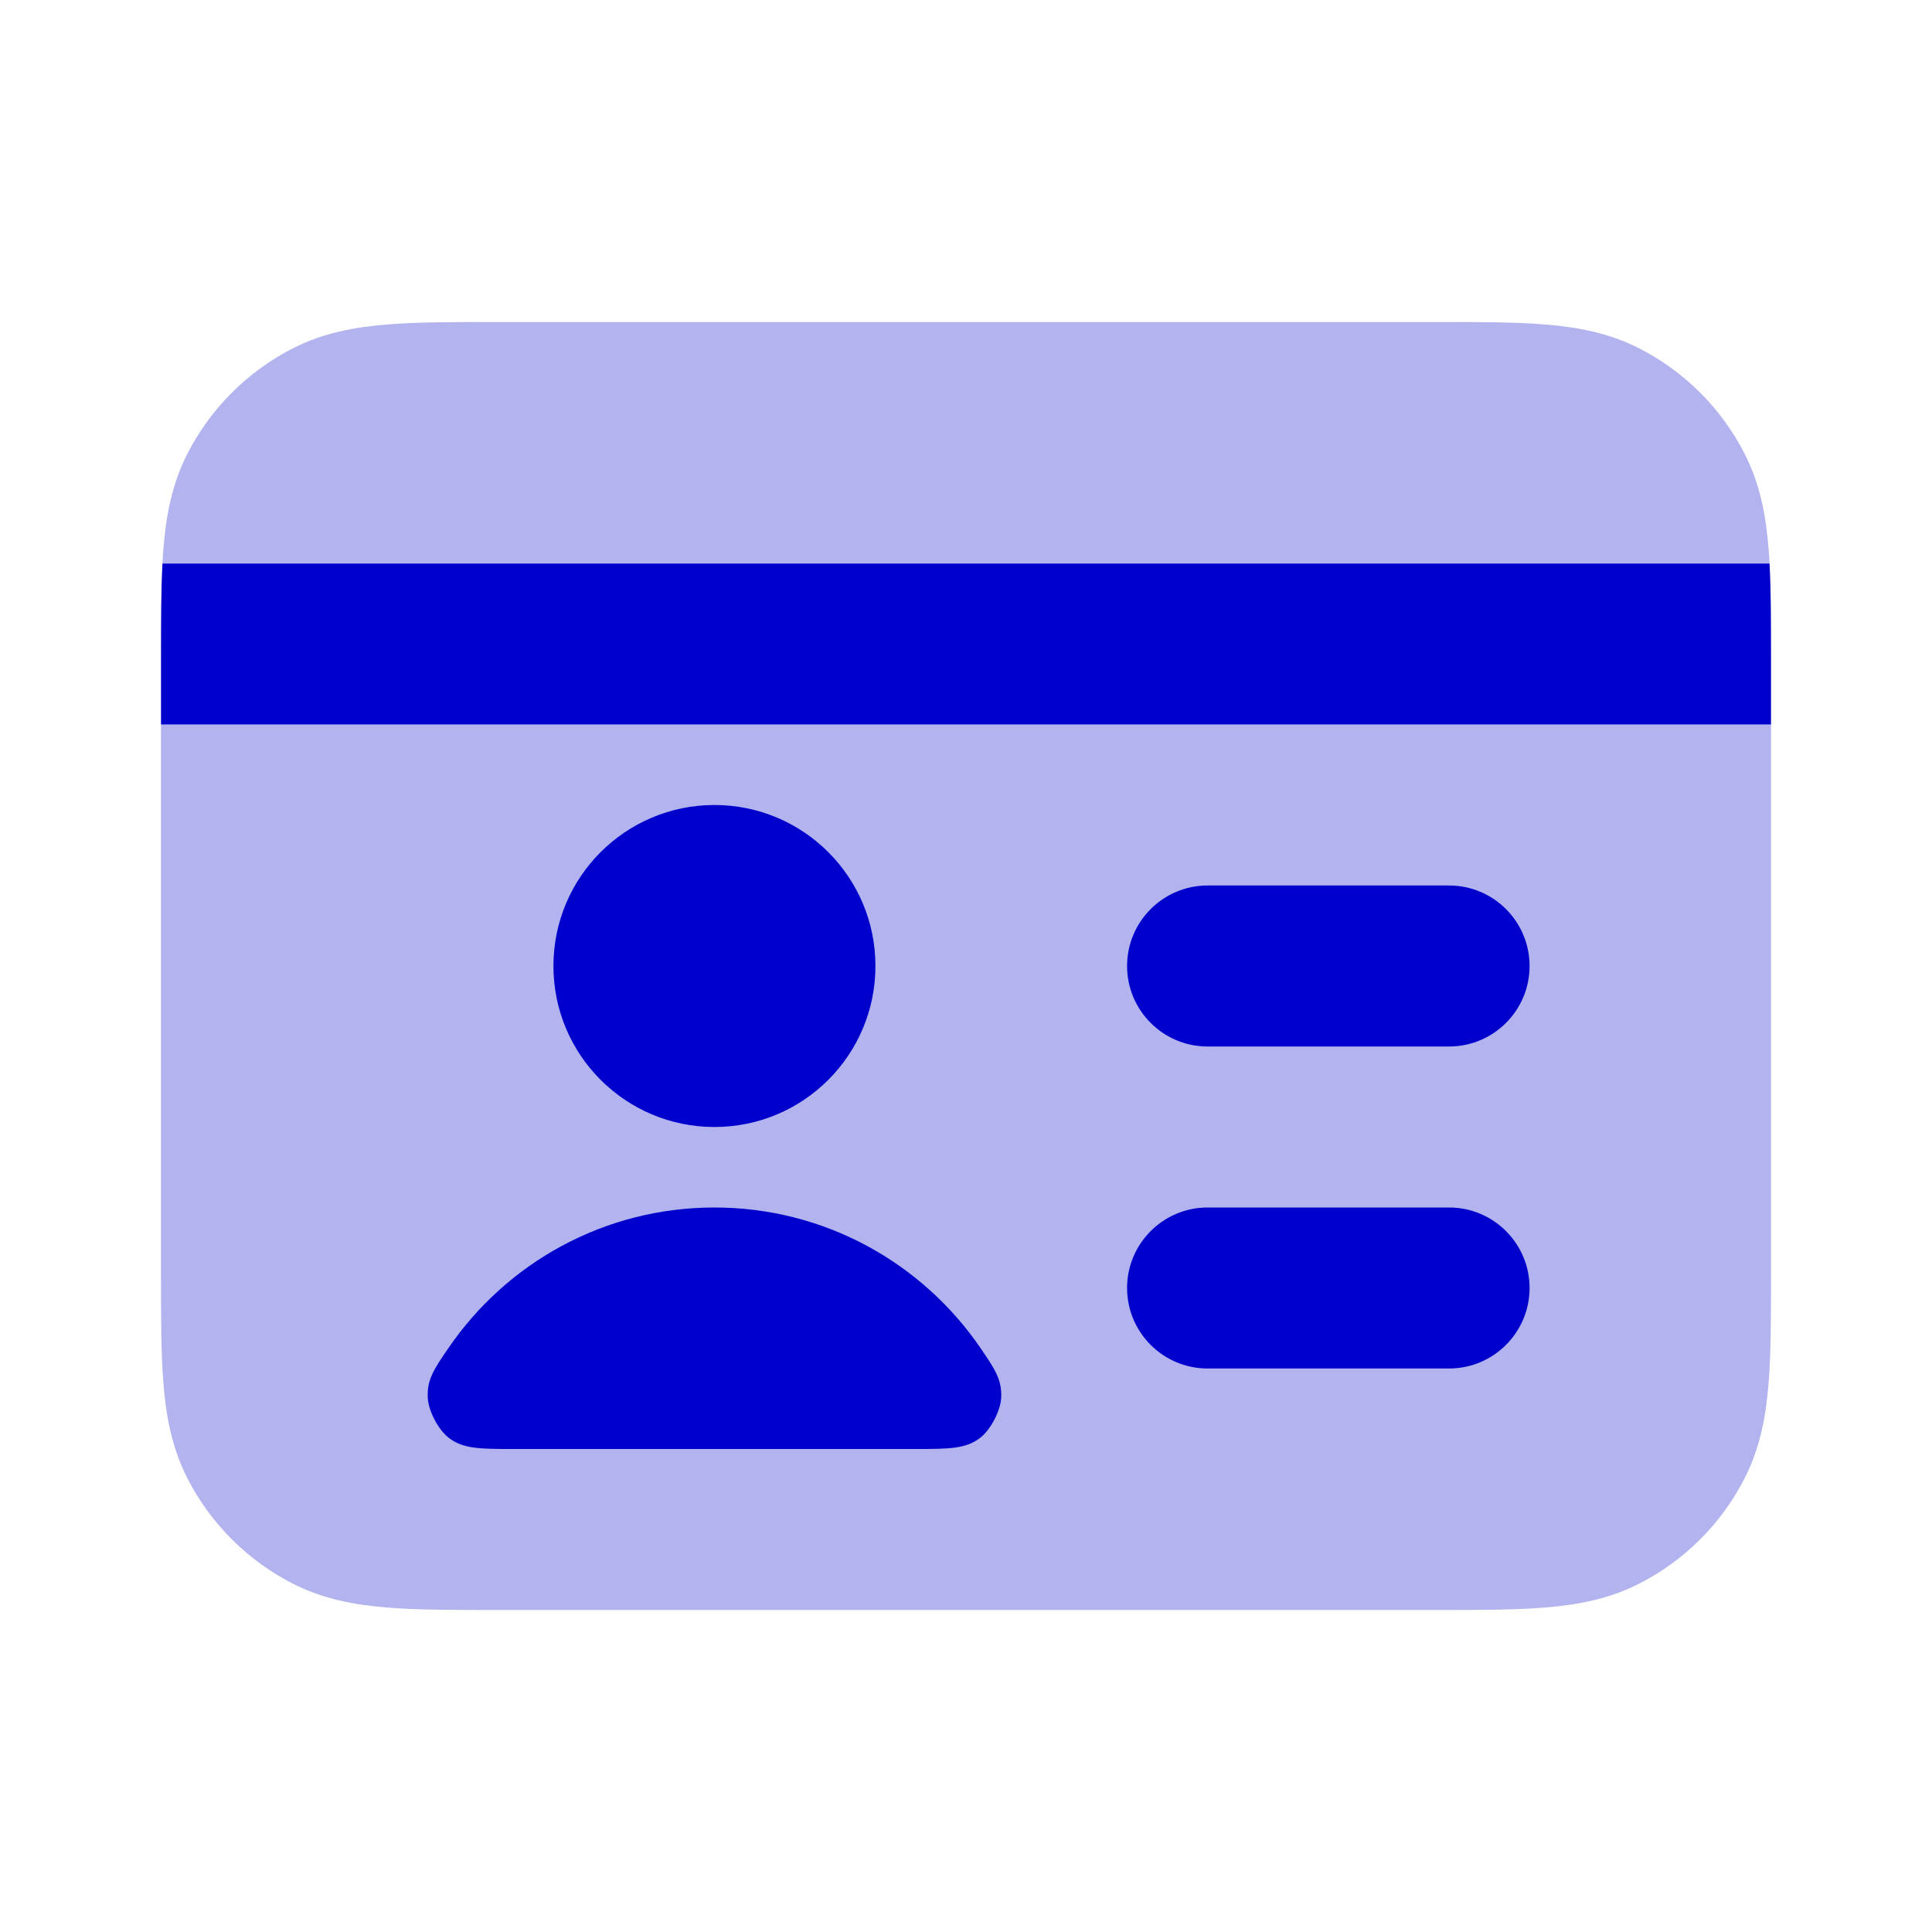<svg width="24" height="24" viewBox="0 0 24 24" fill="none" xmlns="http://www.w3.org/2000/svg">
<g opacity="0.3">
<path d="M17.838 4H6.161C5.634 4 5.18 4 4.805 4.031C4.41 4.063 4.016 4.134 3.638 4.327C3.074 4.615 2.615 5.074 2.327 5.638C2.134 6.016 2.063 6.41 2.031 6.805C2.025 6.868 2.021 6.933 2.018 7H21.982C21.979 6.933 21.975 6.868 21.969 6.805C21.937 6.41 21.866 6.016 21.673 5.638C21.385 5.074 20.927 4.615 20.362 4.327C19.984 4.134 19.59 4.063 19.195 4.031C18.82 4 18.366 4 17.838 4Z" fill="#0000CC"/>
<path d="M22 9H2V15.838C2 16.366 2 16.82 2.031 17.195C2.063 17.59 2.134 17.984 2.327 18.362C2.615 18.927 3.074 19.385 3.638 19.673C4.016 19.866 4.41 19.937 4.805 19.969C5.18 20 5.634 20 6.161 20H17.838C18.366 20 18.82 20 19.195 19.969C19.59 19.937 19.984 19.866 20.362 19.673C20.927 19.385 21.385 18.927 21.673 18.362C21.866 17.984 21.937 17.59 21.969 17.195C22 16.82 22 16.366 22 15.839V9Z" fill="#0000CC"/>
</g>
<path d="M2 8.161V9H22V8.161C22 7.723 22 7.334 21.982 7H2.018C2 7.334 2 7.723 2 8.161Z" fill="#0000CC"/>
<path d="M10.875 12C10.875 13.105 9.98 14 8.875 14C7.771 14 6.875 13.105 6.875 12C6.875 10.895 7.771 10 8.875 10C9.98 10 10.875 10.895 10.875 12Z" fill="#0000CC"/>
<path d="M12.181 16.747C12.359 17.008 12.448 17.139 12.437 17.365C12.428 17.529 12.305 17.763 12.174 17.863C11.994 18 11.784 18 11.366 18H6.384C5.966 18 5.756 18 5.577 17.863C5.446 17.763 5.322 17.529 5.314 17.365C5.302 17.139 5.391 17.008 5.57 16.747C6.29 15.692 7.502 15 8.875 15C10.248 15 11.46 15.692 12.181 16.747Z" fill="#0000CC"/>
<path d="M15.001 11C14.449 11 14.001 11.448 14.001 12C14.001 12.552 14.449 13 15.001 13H18.001C18.553 13 19.001 12.552 19.001 12C19.001 11.448 18.553 11 18.001 11H15.001Z" fill="#0000CC"/>
<path d="M15.001 15C14.449 15 14.001 15.448 14.001 16C14.001 16.552 14.449 17 15.001 17H18.001C18.553 17 19.001 16.552 19.001 16C19.001 15.448 18.553 15 18.001 15H15.001Z" fill="#0000CC"/>
</svg>
